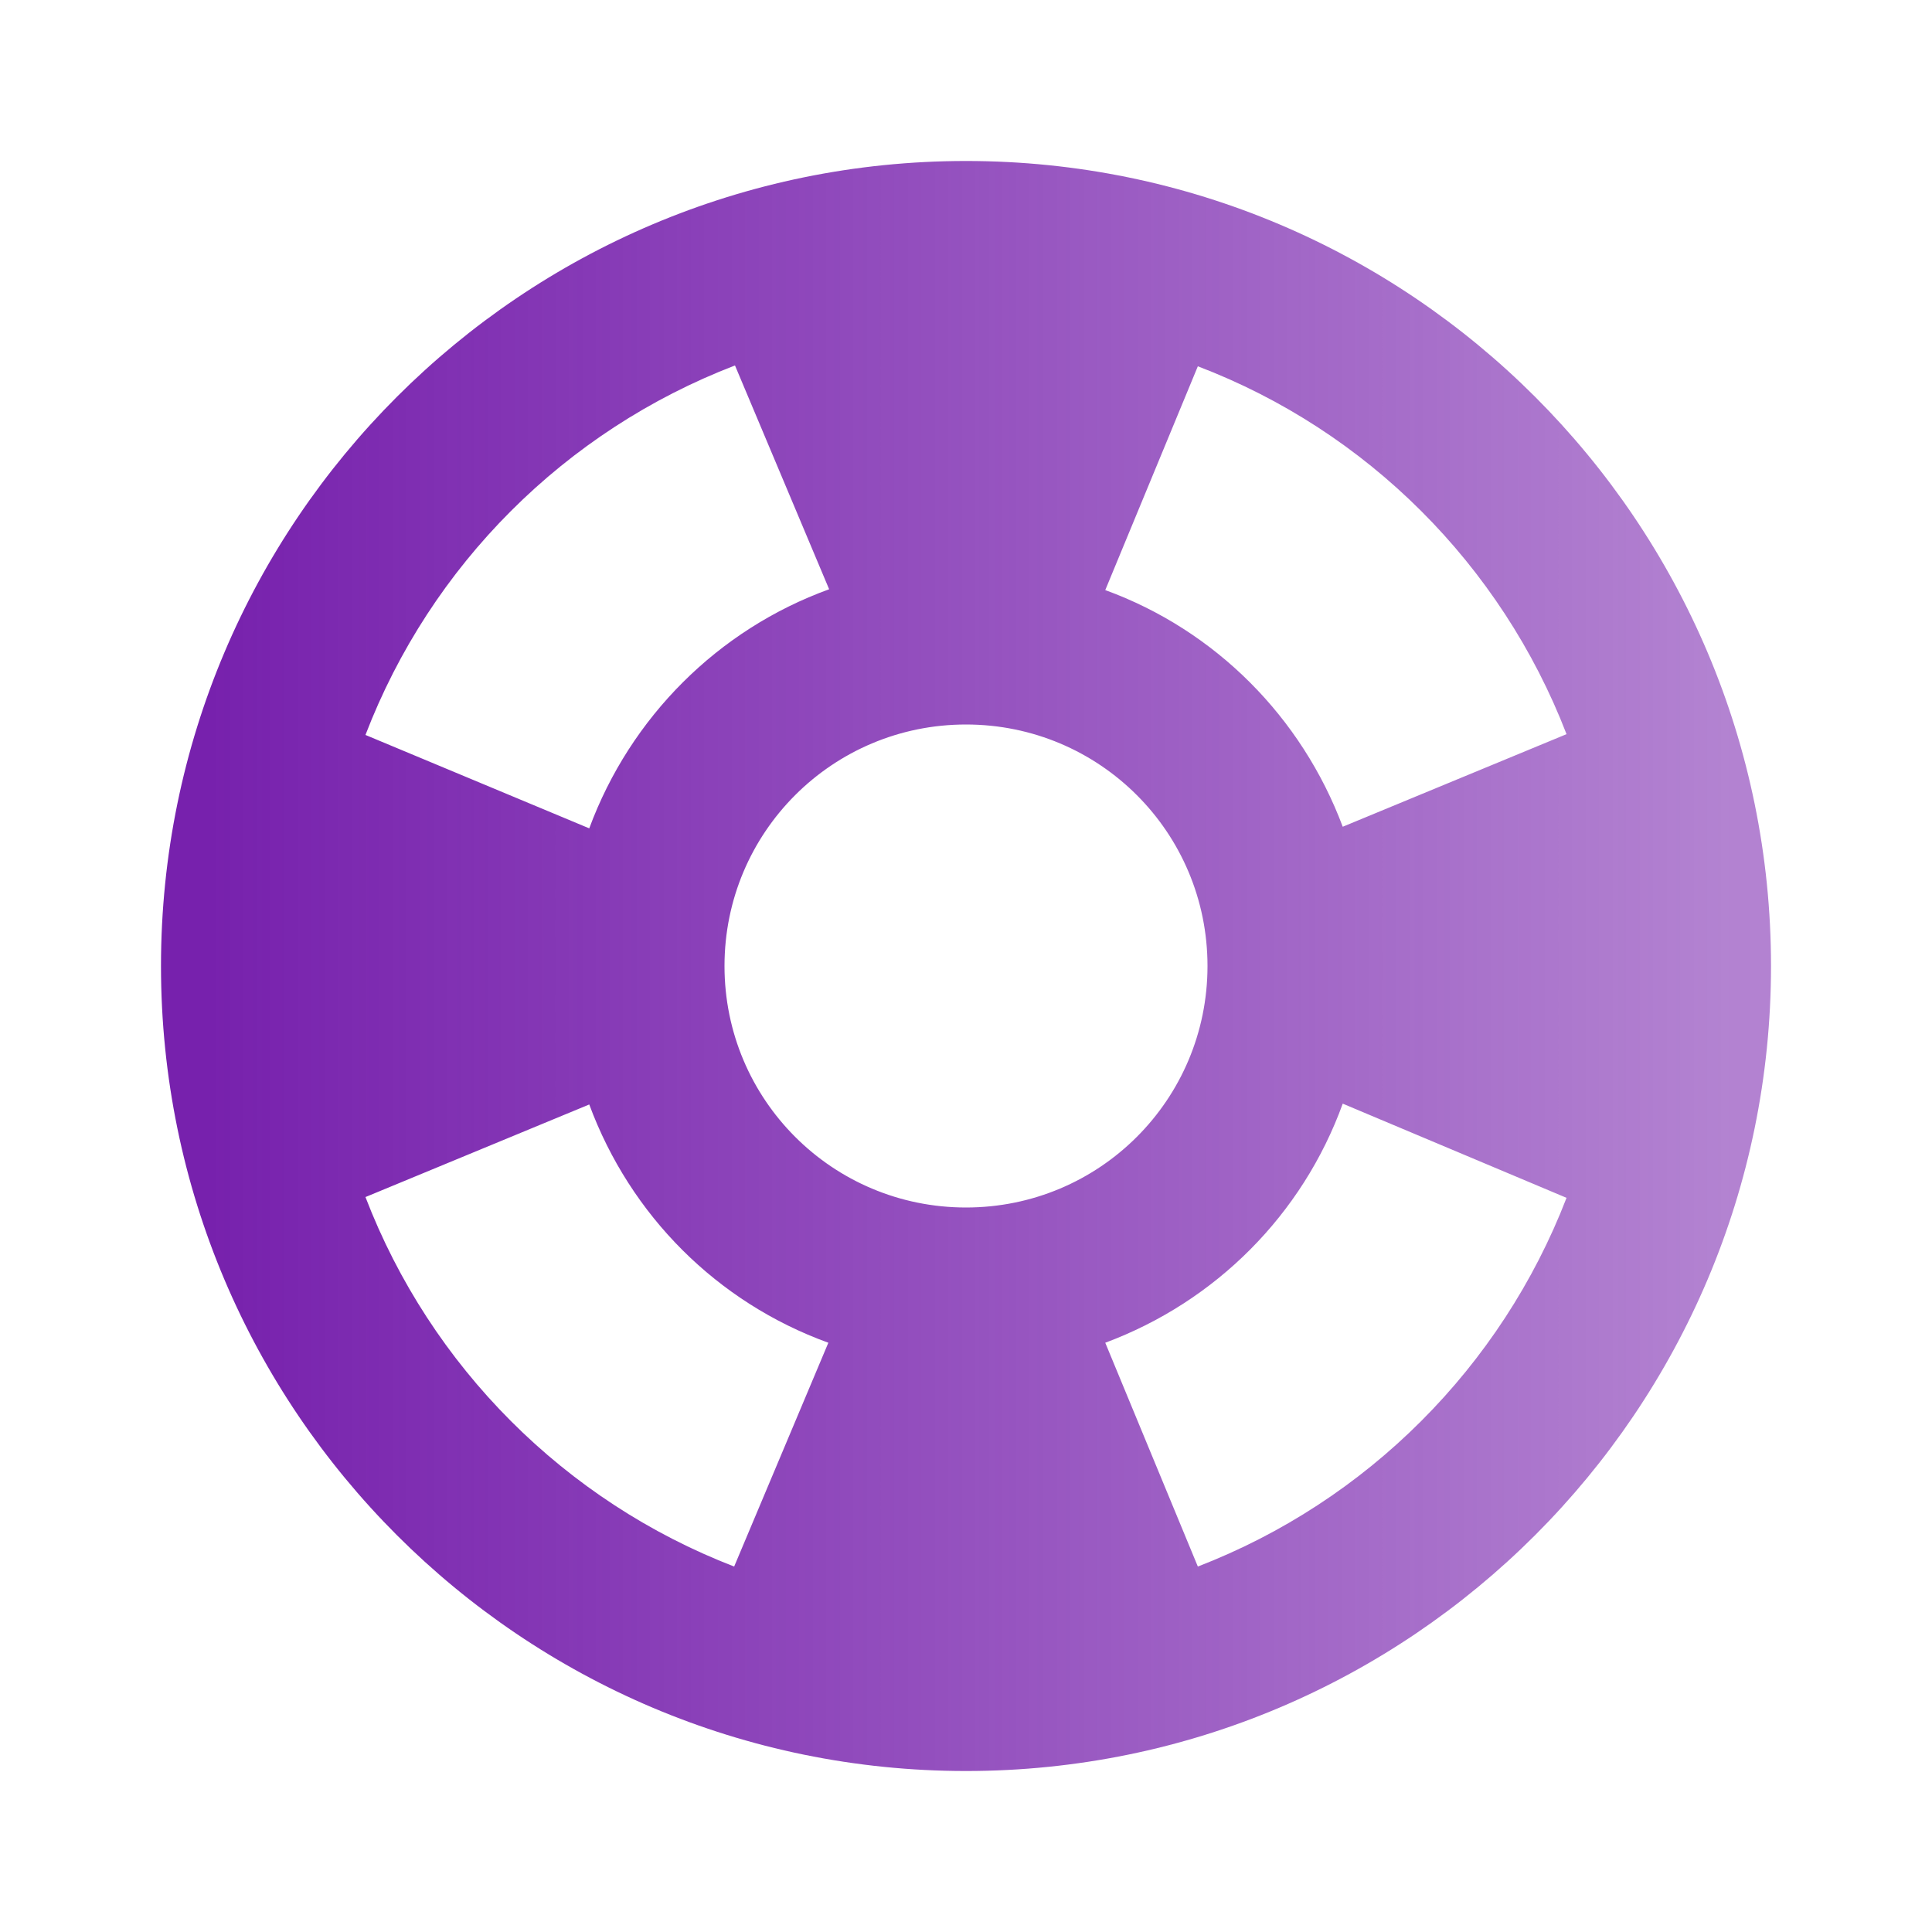 <svg width="49" height="49" viewBox="0 0 49 49" fill="none" xmlns="http://www.w3.org/2000/svg">
<g clip-path="url(#clip0_49_2619)">
<path d="M24.5 4.083C13.23 4.083 4.083 13.23 4.083 24.5C4.083 35.77 13.23 44.917 24.5 44.917C35.77 44.917 44.917 35.77 44.917 24.5C44.917 13.23 35.77 4.083 24.5 4.083ZM39.731 18.62L34.055 20.968C33.014 18.191 30.829 15.986 28.032 14.966L30.38 9.29C34.668 10.923 38.077 14.332 39.731 18.62ZM24.5 30.625C21.111 30.625 18.375 27.889 18.375 24.5C18.375 21.111 21.111 18.375 24.5 18.375C27.889 18.375 30.625 21.111 30.625 24.5C30.625 27.889 27.889 30.625 24.5 30.625ZM18.641 9.269L21.029 14.945C18.212 15.966 15.986 18.191 14.945 21.009L9.269 18.64C10.923 14.332 14.333 10.923 18.641 9.269ZM9.269 30.36L14.945 28.012C15.986 30.829 18.191 33.034 21.009 34.055L18.62 39.731C14.333 38.077 10.923 34.667 9.269 30.36ZM30.38 39.731L28.032 34.055C30.829 33.014 33.034 30.809 34.055 27.991L39.731 30.38C38.077 34.667 34.668 38.077 30.38 39.731Z" fill="url(#paint0_linear_49_2619)"/>
</g>
<defs>
<linearGradient id="paint0_linear_49_2619" x1="5.309" y1="44.917" x2="43.896" y2="44.917" gradientUnits="userSpaceOnUse">
<stop stop-color="#7721AD"/>
<stop offset="1" stop-color="#7721AD" stop-opacity="0.56"/>
</linearGradient>
<clipPath id="clip0_49_2619">
<rect width="49" height="49" fill="white"/>
</clipPath>
</defs>
</svg>
